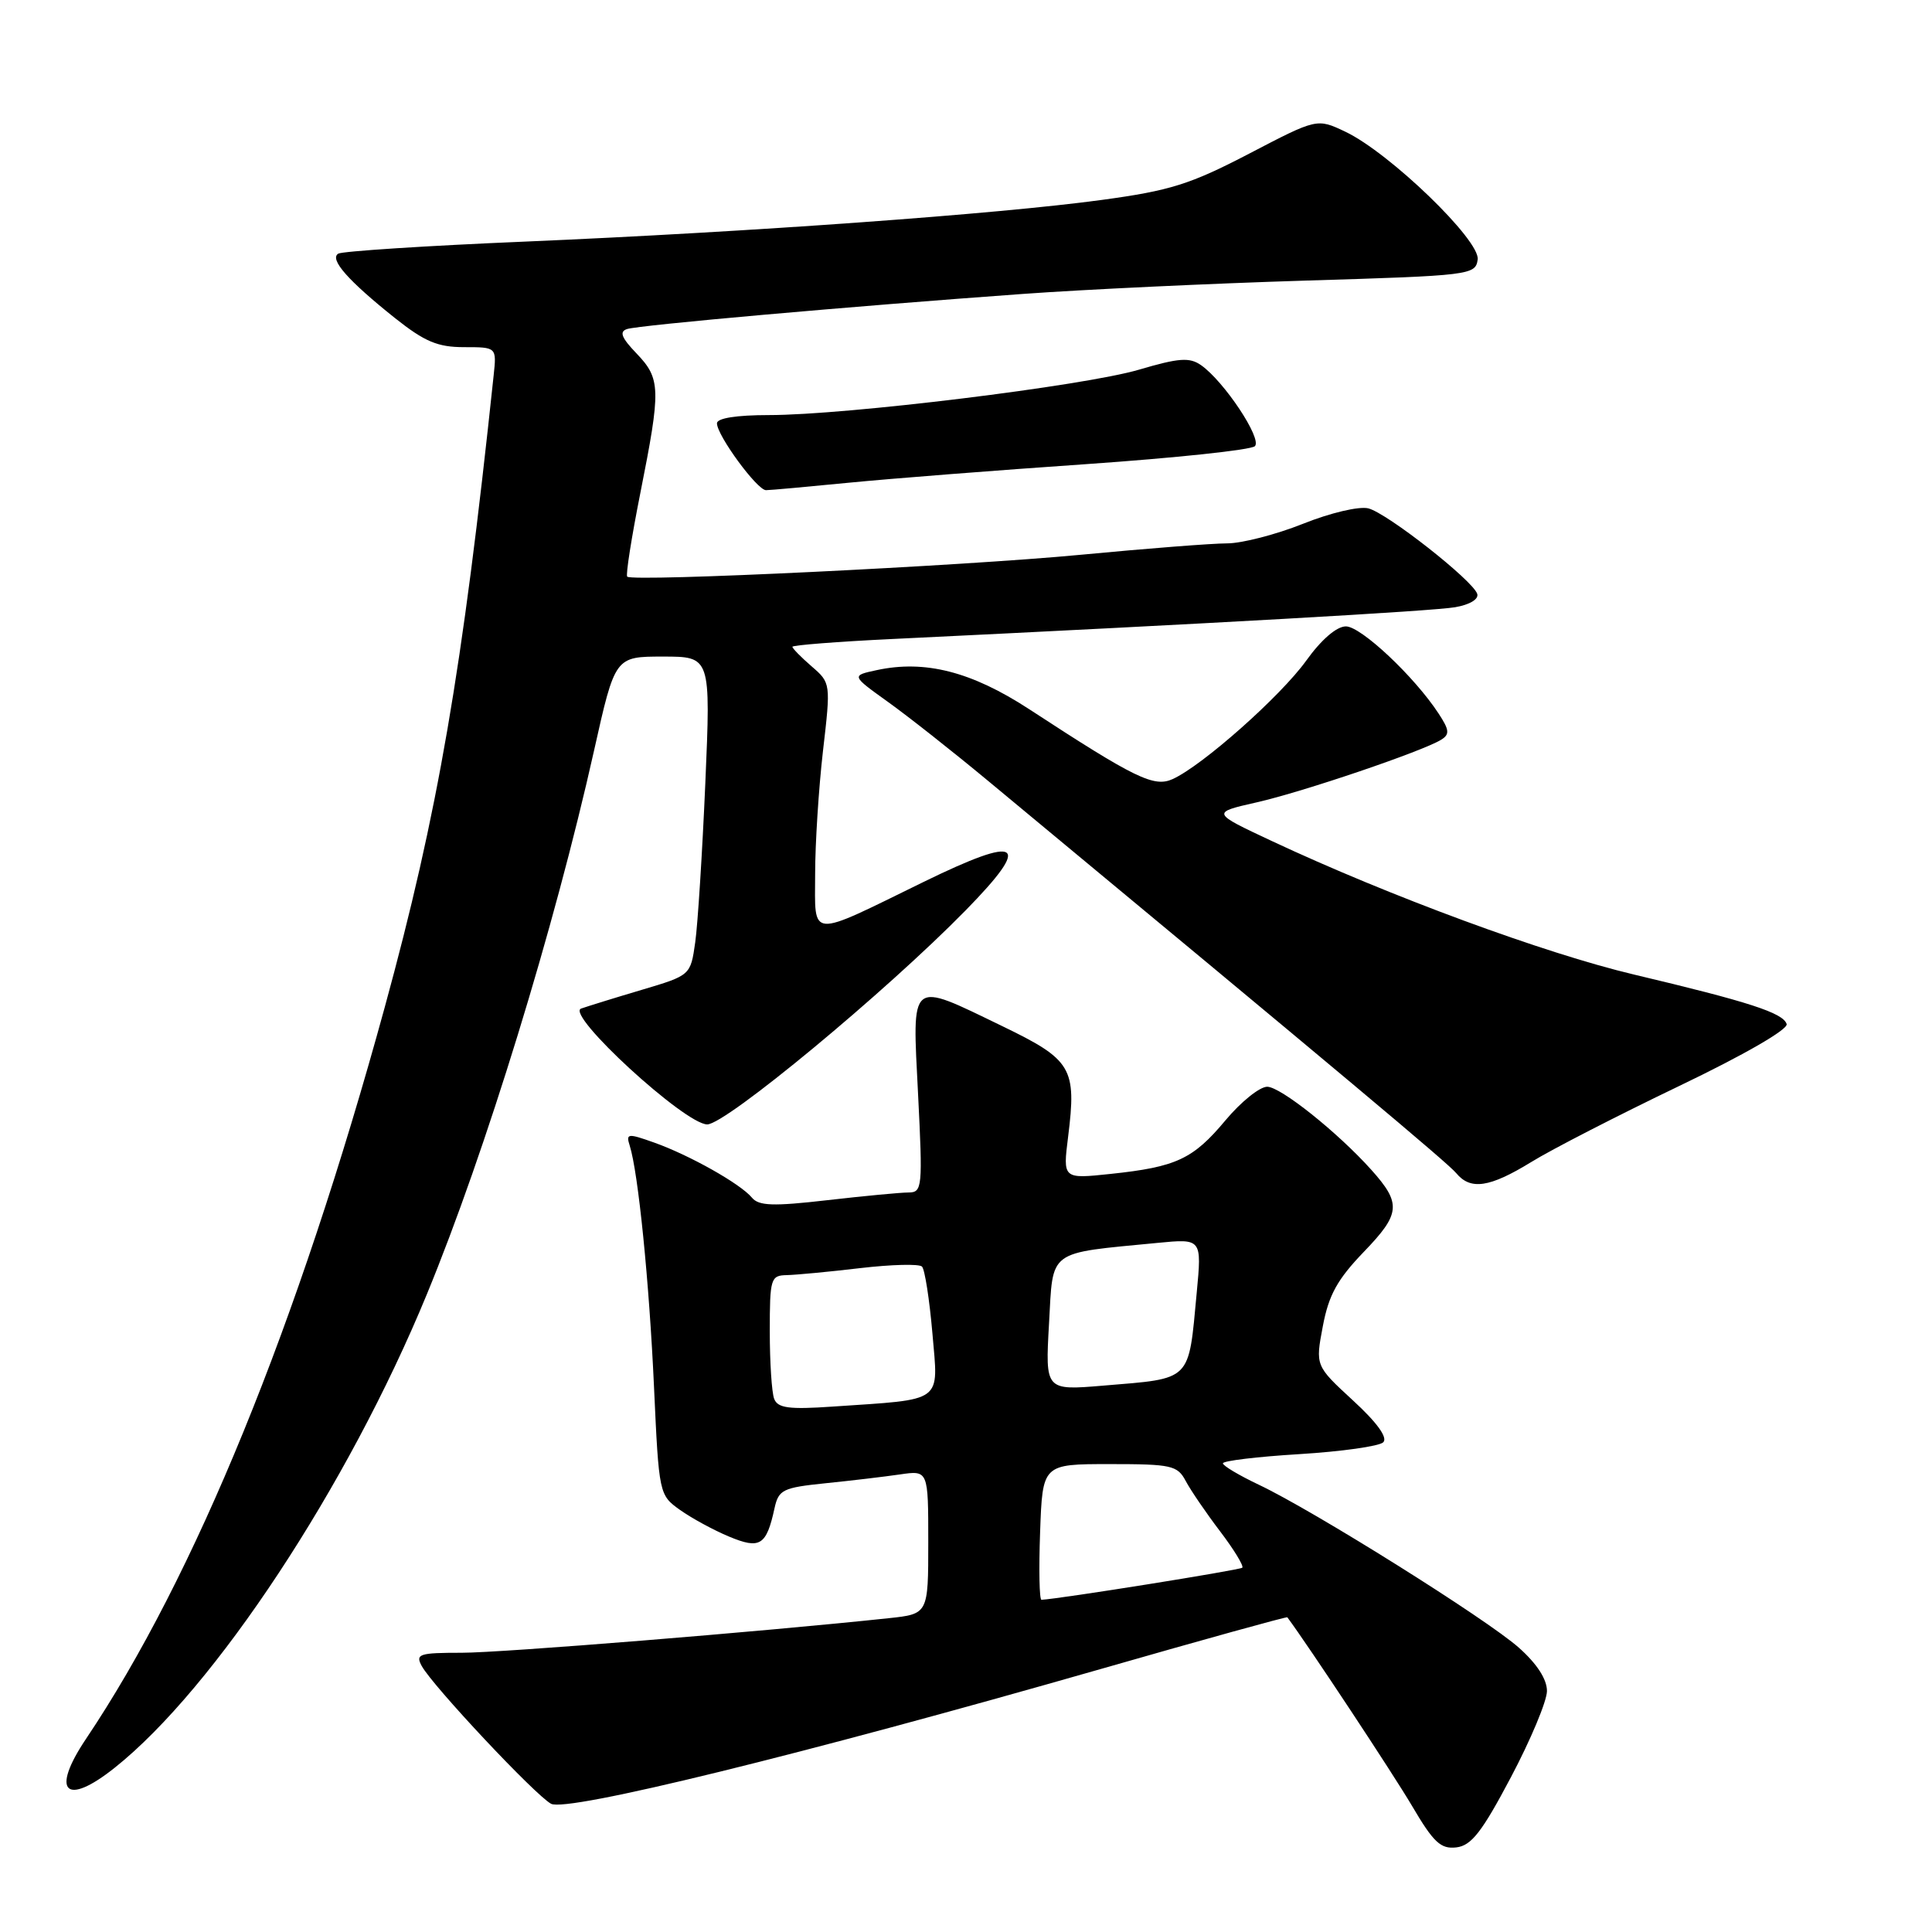 <?xml version="1.0" encoding="UTF-8" standalone="no"?>
<!DOCTYPE svg PUBLIC "-//W3C//DTD SVG 1.1//EN" "http://www.w3.org/Graphics/SVG/1.1/DTD/svg11.dtd" >
<svg xmlns="http://www.w3.org/2000/svg" xmlns:xlink="http://www.w3.org/1999/xlink" version="1.1" viewBox="0 0 256 256">
 <g >
 <path fill="currentColor"
d=" M 200.20 235.50 C 202.82 230.55 204.97 225.41 204.98 224.08 C 204.99 222.52 203.66 220.46 201.25 218.32 C 197.04 214.57 174.03 200.15 166.79 196.73 C 164.20 195.50 162.06 194.23 162.04 193.90 C 162.02 193.57 166.58 193.02 172.17 192.68 C 177.76 192.34 182.77 191.63 183.29 191.11 C 183.91 190.49 182.45 188.48 179.27 185.56 C 174.29 180.97 174.29 180.97 175.28 175.74 C 176.06 171.59 177.20 169.53 180.73 165.86 C 185.59 160.82 185.71 159.47 181.70 155.00 C 177.25 150.04 169.68 144.00 167.91 144.00 C 166.91 144.00 164.43 146.00 162.38 148.45 C 158.08 153.60 155.86 154.63 147.16 155.55 C 140.83 156.22 140.83 156.22 141.53 150.63 C 142.67 141.49 142.04 140.43 132.77 135.95 C 120.40 129.97 120.87 129.59 121.65 145.00 C 122.27 157.34 122.21 158.00 120.40 158.01 C 119.36 158.01 114.51 158.47 109.63 159.03 C 102.42 159.86 100.54 159.79 99.63 158.69 C 98.11 156.86 91.38 153.07 86.69 151.40 C 83.18 150.15 82.92 150.18 83.44 151.80 C 84.57 155.36 86.03 169.90 86.66 183.79 C 87.31 197.98 87.34 198.10 90.10 200.07 C 91.63 201.16 94.55 202.75 96.59 203.60 C 100.71 205.32 101.55 204.80 102.63 199.84 C 103.17 197.39 103.73 197.12 109.36 196.54 C 112.74 196.20 117.19 195.67 119.25 195.37 C 123.00 194.82 123.00 194.82 123.00 204.34 C 123.00 213.86 123.00 213.86 117.75 214.42 C 100.85 216.22 66.50 219.00 61.17 219.00 C 55.53 219.00 55.02 219.17 55.88 220.75 C 57.32 223.39 70.94 237.90 73.02 239.01 C 75.13 240.14 106.15 232.53 145.97 221.12 C 159.42 217.26 170.50 214.19 170.58 214.30 C 173.46 218.19 184.61 235.07 187.10 239.29 C 189.95 244.14 190.90 245.03 192.97 244.79 C 194.96 244.56 196.37 242.75 200.20 235.50 Z  M 15.18 234.25 C 28.43 223.72 46.08 196.95 56.56 171.50 C 64.34 152.62 73.47 122.91 78.72 99.43 C 81.50 87.00 81.50 87.00 87.84 87.00 C 94.18 87.00 94.18 87.00 93.46 103.75 C 93.06 112.96 92.46 122.47 92.12 124.87 C 91.50 129.24 91.50 129.24 85.00 131.17 C 81.42 132.23 77.83 133.35 77.00 133.64 C 74.88 134.40 90.74 148.97 93.71 148.99 C 96.16 149.00 117.34 131.46 127.96 120.62 C 136.83 111.56 135.32 110.54 122.40 116.85 C 106.99 124.39 108.00 124.46 108.01 115.82 C 108.01 111.79 108.48 104.45 109.05 99.50 C 110.09 90.53 110.08 90.49 107.55 88.30 C 106.15 87.09 105.00 85.92 105.00 85.70 C 105.00 85.49 110.96 85.02 118.25 84.67 C 160.25 82.65 189.91 80.97 192.81 80.46 C 194.75 80.13 195.97 79.39 195.74 78.69 C 195.15 76.90 183.82 68.00 181.31 67.36 C 180.08 67.06 176.28 67.95 172.64 69.41 C 169.08 70.83 164.55 72.00 162.59 72.00 C 160.63 72.00 151.90 72.68 143.20 73.51 C 127.47 75.01 83.86 77.12 83.11 76.41 C 82.89 76.21 83.68 71.20 84.86 65.27 C 87.59 51.53 87.56 50.19 84.34 46.83 C 82.34 44.75 82.03 43.94 83.09 43.60 C 84.67 43.08 112.73 40.59 135.50 38.95 C 143.75 38.35 160.62 37.56 173.00 37.18 C 194.88 36.52 195.51 36.44 195.80 34.39 C 196.16 31.86 184.13 20.24 178.26 17.45 C 174.51 15.67 174.51 15.67 165.50 20.37 C 157.72 24.42 155.07 25.26 146.00 26.49 C 132.21 28.37 99.36 30.74 69.64 32.01 C 56.51 32.56 45.35 33.29 44.82 33.61 C 43.62 34.35 46.12 37.19 52.34 42.15 C 56.27 45.27 57.99 46.00 61.49 46.00 C 65.81 46.00 65.81 46.00 65.41 49.75 C 61.26 88.99 58.03 107.72 50.97 133.50 C 39.43 175.62 25.83 208.91 11.39 230.42 C 6.69 237.42 8.67 239.43 15.18 234.25 Z  M 202.89 153.98 C 205.59 152.31 214.40 147.79 222.46 143.92 C 231.12 139.77 236.97 136.39 236.74 135.69 C 236.26 134.21 231.77 132.75 216.50 129.13 C 204.66 126.32 184.08 118.73 168.50 111.43 C 160.50 107.68 160.50 107.68 166.50 106.32 C 172.65 104.93 188.49 99.55 190.96 98.02 C 192.11 97.31 192.06 96.74 190.63 94.56 C 187.42 89.65 180.34 83.00 178.34 83.00 C 177.11 83.00 175.08 84.75 173.08 87.54 C 169.70 92.24 159.35 101.43 155.39 103.23 C 152.91 104.36 150.44 103.16 136.34 93.95 C 128.72 88.99 122.56 87.41 116.15 88.80 C 112.80 89.52 112.80 89.52 117.65 93.00 C 120.32 94.91 126.33 99.65 131.00 103.53 C 177.98 142.49 191.84 154.10 192.95 155.44 C 194.85 157.74 197.38 157.36 202.89 153.98 Z  M 112.50 63.96 C 118.00 63.42 132.15 62.31 143.94 61.50 C 155.73 60.68 165.78 59.62 166.28 59.12 C 167.26 58.14 162.20 50.53 159.15 48.39 C 157.62 47.32 156.22 47.42 150.90 48.99 C 143.57 51.14 112.13 55.00 101.88 55.00 C 97.58 55.00 95.00 55.41 95.00 56.09 C 95.00 57.69 100.33 64.96 101.50 64.95 C 102.05 64.95 107.00 64.50 112.50 63.96 Z  M 137.82 203.00 C 138.14 194.00 138.14 194.00 147.04 194.00 C 155.24 194.00 156.02 194.17 157.12 196.25 C 157.78 197.49 159.82 200.48 161.67 202.91 C 163.51 205.33 164.83 207.50 164.61 207.73 C 164.29 208.04 140.43 211.86 138.00 211.98 C 137.72 211.99 137.64 207.95 137.82 203.00 Z  M 102.58 185.35 C 102.26 184.52 102.00 180.50 102.00 176.42 C 102.00 169.40 102.12 169.00 104.25 168.96 C 105.49 168.93 109.88 168.52 114.00 168.03 C 118.12 167.55 121.80 167.45 122.17 167.83 C 122.54 168.20 123.16 172.18 123.55 176.68 C 124.34 186.01 125.22 185.37 110.33 186.38 C 104.54 186.78 103.05 186.58 102.58 185.35 Z  M 139.00 175.40 C 139.56 165.45 138.66 166.12 153.37 164.69 C 159.25 164.12 159.25 164.12 158.57 171.31 C 157.46 183.16 158.01 182.62 146.22 183.60 C 138.50 184.25 138.50 184.25 139.00 175.40 Z "/>
</g>
</svg>